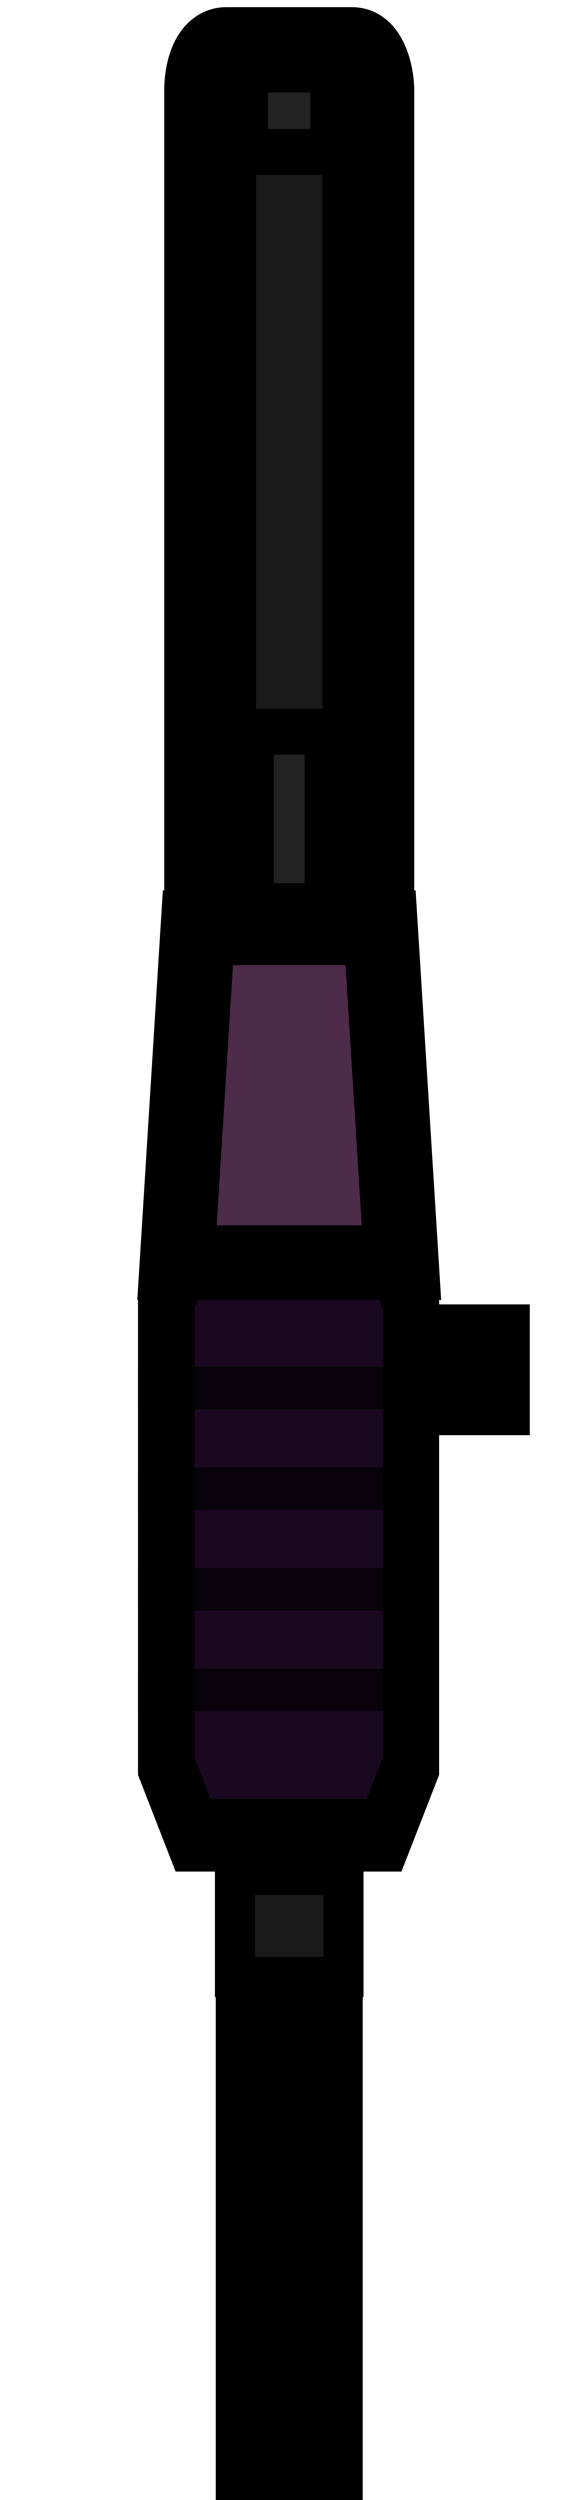 <?xml version="1.0" encoding="UTF-8" standalone="no"?>
<svg
   width="48"
   height="208"
   version="1.1"
   id="svg912"
   sodipodi:docname="gun-vss-01 - Copy.svg"
   inkscape:version="1.4 (86a8ad7, 2024-10-11)"
   xmlns:inkscape="http://www.inkscape.org/namespaces/inkscape"
   xmlns:sodipodi="http://sodipodi.sourceforge.net/DTD/sodipodi-0.dtd"
   xmlns="http://www.w3.org/2000/svg"
   xmlns:svg="http://www.w3.org/2000/svg"
   xmlns:rdf="http://www.w3.org/1999/02/22-rdf-syntax-ns#"
   xmlns:cc="http://creativecommons.org/ns#"
   xmlns:dc="http://purl.org/dc/elements/1.1/">
  <sodipodi:namedview
     pagecolor="#ffffff"
     bordercolor="#666666"
     borderopacity="1"
     objecttolerance="10"
     gridtolerance="10"
     guidetolerance="10"
     inkscape:pageopacity="0"
     inkscape:pageshadow="2"
     inkscape:window-width="1147"
     inkscape:window-height="1032"
     id="namedview914"
     showgrid="true"
     fit-margin-top="1"
     fit-margin-left="1"
     fit-margin-bottom="1"
     fit-margin-right="1"
     inkscape:zoom="3.7165354"
     inkscape:cx="-17.489407"
     inkscape:cy="86.908899"
     inkscape:window-x="2860"
     inkscape:window-y="298"
     inkscape:window-maximized="0"
     inkscape:current-layer="svg912"
     inkscape:showpageshadow="0"
     inkscape:pagecheckerboard="0"
     inkscape:deskcolor="#505050">
    <inkscape:grid
       type="xygrid"
       id="grid857"
       empspacing="4"
       spacingy="2"
       spacingx="2"
       originx="0"
       originy="0"
       units="px" />
  </sodipodi:namedview>
  <defs
     id="defs908">
    <clipPath
       clipPathUnits="userSpaceOnUse"
       id="clipPath942">
      <path
         style="fill:#2e2e2e;fill-opacity:1;stroke-width:10.001;stroke-miterlimit:10;stroke-opacity:0.49"
         d="m 36,98 4,8 v 40 l -4,8 h -24 L 8,146 v -40 l 4,-8 z"
         id="path944"
         inkscape:connector-curvature="0"
         sodipodi:nodetypes="ccccccccc" />
    </clipPath>
    <clipPath
       clipPathUnits="userSpaceOnUse"
       id="clipPath960">
      <path
         sodipodi:nodetypes="ccccc"
         inkscape:connector-curvature="0"
         id="path962"
         d="m 36,146 v 76 H 12 v -76 z"
         style="fill:#5f1308;fill-opacity:1;stroke-width:12.129;stroke-miterlimit:10;stroke-opacity:0.49" />
    </clipPath>
    <clipPath
       clipPathUnits="userSpaceOnUse"
       id="clipPath960-0">
      <path
         sodipodi:nodetypes="ccccc"
         inkscape:connector-curvature="0"
         id="path962-37"
         d="m 36,146 v 76 H 12 v -76 z"
         style="fill:#5f1308;fill-opacity:1;stroke-width:12.129;stroke-miterlimit:10;stroke-opacity:0.49" />
    </clipPath>
    <clipPath
       clipPathUnits="userSpaceOnUse"
       id="clipPath942-8">
      <path
         style="fill:#2e2e2e;fill-opacity:1;stroke-width:10.001;stroke-miterlimit:10;stroke-opacity:0.49"
         d="m 36,98 4,8 v 40 l -4,8 h -24 L 8,146 v -40 l 4,-8 z"
         id="path944-9"
         inkscape:connector-curvature="0"
         sodipodi:nodetypes="ccccccccc" />
    </clipPath>
  </defs>
  <circle
     r="0"
     style="fill:#7e7e7e;stroke-width:0.709"
     cx="110.878"
     cy="-151.754"
     id="ellipse2" />
  <path
     style="fill:#000000;fill-opacity:1;stroke:#000000;stroke-width:12;stroke-miterlimit:10;stroke-dasharray:none;stroke-opacity:1"
     d="m 36,146 v 76 H 12 v -76 z"
     id="path958-7"
     inkscape:connector-curvature="0"
     sodipodi:nodetypes="ccccc"
     clip-path="url(#clipPath960-0)"
     transform="matrix(0.51,0,0,1.005,11.864,-0.752)" />
  <rect
     y="-42.238"
     x="110.435"
     height="7.692"
     width="7.056"
     id="rect1037-6-7"
     style="fill:#000000;fill-opacity:1;stroke:#000000;stroke-width:3.825;stroke-linecap:butt;stroke-linejoin:miter;stroke-miterlimit:10;stroke-dasharray:none;stroke-opacity:1"
     transform="rotate(90)" />
  <path
     sodipodi:nodetypes="ccccccccc"
     inkscape:connector-curvature="0"
     id="path940-9"
     d="m 36,98 4,8 v 40 l -4,8 h -24 L 8,146 v -40 l 4,-8 z"
     style="fill:#1a0820;fill-opacity:1;stroke:#000000;stroke-width:12;stroke-miterlimit:10;stroke-dasharray:none;stroke-opacity:1"
     clip-path="url(#clipPath942-8)"
     transform="matrix(0.784,0,0,1.005,5.229,0.936)" />
  <rect
     ry="3.126"
     rx="1.318"
     y="4.422"
     x="17.512"
     height="72.714"
     width="13.182"
     id="rect888-5"
     style="fill:#1a1a1a;fill-opacity:1;stroke:#000000;stroke-width:7.65;stroke-linecap:butt;stroke-linejoin:miter;stroke-miterlimit:4;stroke-dasharray:none;stroke-opacity:1" />
  <path
     inkscape:connector-curvature="0"
     id="path953-3"
     d="M 11.498,123.854 H 36.578"
     style="fill:none;stroke:#000000;stroke-width:3.55;stroke-linecap:butt;stroke-linejoin:miter;stroke-miterlimit:4;stroke-dasharray:none;stroke-opacity:0.697" />
  <rect
     style="fill:#232323;fill-opacity:1;stroke:#000000;stroke-width:3.825;stroke-linecap:butt;stroke-linejoin:miter;stroke-miterlimit:10;stroke-dasharray:none;stroke-opacity:1"
     id="rect998-4"
     width="6.39"
     height="14.522"
     x="20.907"
     y="60.874" />
  <path
     style="fill:#4d2b4a;fill-opacity:1;stroke:#000000;stroke-width:6.22;stroke-linecap:butt;stroke-linejoin:miter;stroke-miterlimit:4;stroke-dasharray:none;stroke-opacity:1"
     d="M 16.492,77.189 H 31.713 L 33.454,105.048 H 14.751 Z"
     id="rect889-4"
     inkscape:connector-curvature="0"
     sodipodi:nodetypes="ccccc" />
  <path
     style="fill:none;stroke:#000000;stroke-width:3.55;stroke-linecap:butt;stroke-linejoin:miter;stroke-miterlimit:4;stroke-dasharray:none;stroke-opacity:0.697"
     d="M 11.498,132.227 H 36.578"
     id="path925-4"
     inkscape:connector-curvature="0" />
  <path
     inkscape:connector-curvature="0"
     id="path927-0"
     d="M 11.498,140.601 H 36.578"
     style="fill:none;stroke:#000000;stroke-width:3.55;stroke-linecap:butt;stroke-linejoin:miter;stroke-miterlimit:4;stroke-dasharray:none;stroke-opacity:0.697" />
  <rect
     transform="scale(-1)"
     style="fill:#1a1a1a;fill-opacity:1;stroke:#000000;stroke-width:3.341;stroke-linecap:butt;stroke-linejoin:miter;stroke-miterlimit:10;stroke-dasharray:none;stroke-opacity:1"
     id="rect932-5"
     width="9.04"
     height="8.493"
     x="-28.622"
     y="-164.486" />
  <path
     style="fill:none;stroke:#000000;stroke-width:3.55;stroke-linecap:butt;stroke-linejoin:miter;stroke-miterlimit:4;stroke-dasharray:none;stroke-opacity:0.697"
     d="M 11.498,115.481 H 36.578"
     id="path946-4"
     inkscape:connector-curvature="0" />
  <rect
     y="5.785"
     x="20.429"
     height="6.86"
     width="7.348"
     id="rect954-6"
     style="fill:#232323;fill-opacity:1;stroke:#000000;stroke-width:3.825;stroke-linecap:butt;stroke-linejoin:miter;stroke-miterlimit:10;stroke-dasharray:none;stroke-opacity:1" />
</svg>
